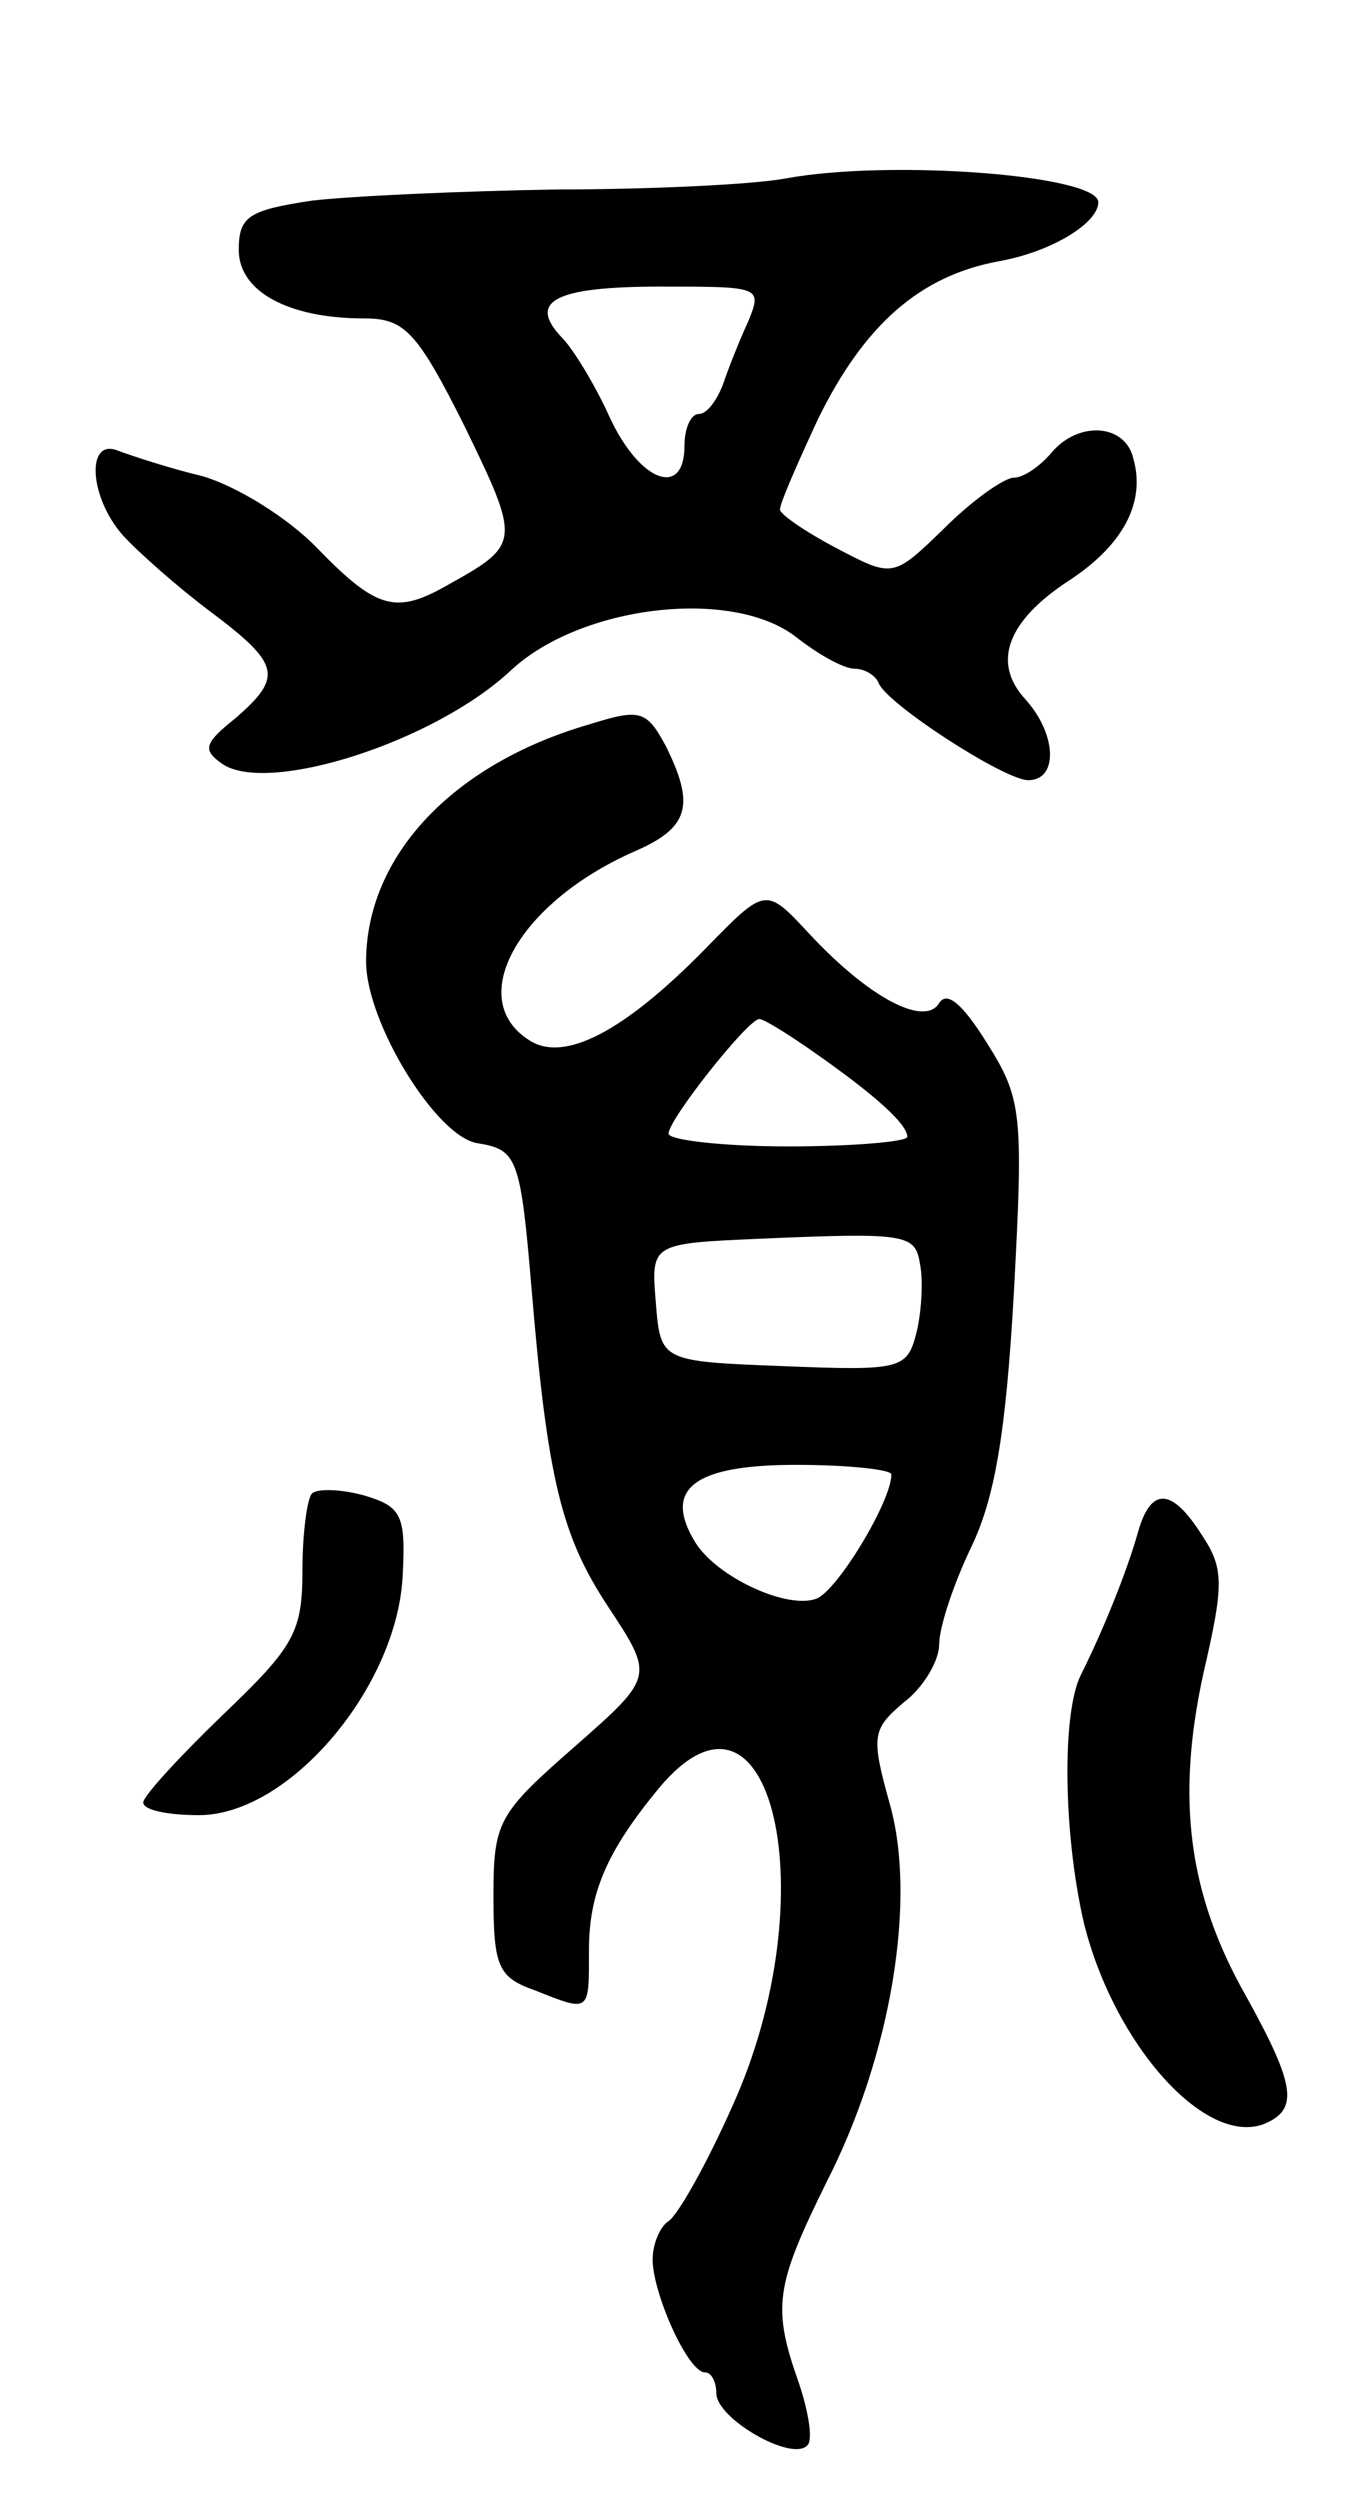 <svg version="1.0" xmlns="http://www.w3.org/2000/svg"
 width="85pt" height="157pt" viewBox="0 0 85 157"
 preserveAspectRatio="xMidYMid meet">
<g transform="translate(0,157) scale(0.1,-0.1)"
fill="#000000" stroke="none">
<path d="M494 1458 c-21 -4 -87 -7 -145 -7 -58 -1 -127 -4 -153 -7 -40 -6 -46
-10 -46 -31 0 -26 31 -43 79 -43 25 0 33 -8 63 -68 35 -72 35 -74 -10 -99 -33
-19 -45 -16 -82 22 -19 20 -52 40 -73 46 -21 5 -45 13 -53 16 -20 8 -18 -29 3
-53 10 -11 35 -33 55 -48 44 -33 46 -41 16 -67 -20 -16 -21 -20 -8 -29 29 -19
133 14 181 59 44 41 139 52 179 21 14 -11 30 -20 37 -20 6 0 13 -4 15 -9 5
-13 79 -61 94 -61 19 0 18 29 -2 51 -21 23 -11 49 27 74 34 22 49 49 41 77 -5
22 -35 24 -52 3 -7 -8 -17 -15 -23 -15 -6 0 -26 -14 -44 -32 -32 -31 -32 -31
-68 -12 -19 10 -35 21 -35 24 0 4 11 29 24 57 29 59 64 90 114 99 33 6 62 24
62 37 0 17 -130 27 -196 15z m-24 -90 c-6 -13 -13 -31 -16 -40 -4 -10 -10 -18
-15 -18 -5 0 -9 -9 -9 -20 0 -33 -28 -23 -47 18 -9 20 -23 43 -30 50 -22 23
-4 32 62 32 63 0 64 0 55 -22z"/>
<path d="M370 1115 c-86 -25 -140 -83 -140 -149 0 -38 44 -110 70 -114 25 -4
27 -9 34 -92 10 -120 19 -155 48 -199 29 -44 29 -44 -21 -88 -48 -42 -51 -47
-51 -94 0 -44 3 -51 26 -59 35 -14 34 -14 34 25 0 36 11 62 44 102 71 85 106
-68 46 -200 -16 -36 -34 -68 -40 -72 -5 -3 -10 -14 -10 -24 0 -21 22 -71 33
-71 4 0 7 -6 7 -13 0 -16 47 -43 57 -33 4 3 1 21 -5 39 -17 48 -15 61 17 126
41 80 57 178 40 238 -12 43 -11 47 9 64 12 9 22 26 22 36 0 11 9 38 20 61 15
31 22 72 27 161 6 112 5 121 -17 156 -15 24 -25 33 -30 25 -9 -15 -44 3 -82
44 -27 29 -27 29 -65 -10 -51 -52 -89 -72 -111 -57 -40 26 -6 86 66 118 35 15
39 29 20 67 -12 22 -16 23 -48 13z m143 -207 c37 -26 57 -44 57 -52 0 -3 -34
-6 -75 -6 -41 0 -75 4 -75 8 0 9 50 72 57 72 3 0 19 -10 36 -22z m65 -132 c2
-10 1 -29 -2 -42 -6 -24 -9 -25 -84 -22 -77 3 -77 3 -80 40 -3 37 -3 37 65 40
93 4 98 3 101 -16z m-18 -132 c0 -17 -34 -73 -47 -78 -18 -7 -62 13 -76 35
-21 34 -1 49 63 49 33 0 60 -3 60 -6z"/>
<path d="M196 632 c-3 -3 -6 -25 -6 -48 0 -39 -5 -48 -50 -91 -27 -26 -50 -51
-50 -55 0 -5 16 -8 35 -8 57 0 125 81 128 151 2 38 -1 43 -25 50 -15 4 -29 4
-32 1z"/>
<path d="M715 608 c-7 -25 -22 -62 -36 -90 -12 -24 -11 -100 2 -156 19 -76 76
-140 113 -126 22 9 20 24 -11 80 -37 65 -44 125 -27 203 13 56 13 66 -1 87
-19 30 -32 30 -40 2z"/>
</g>
</svg>
